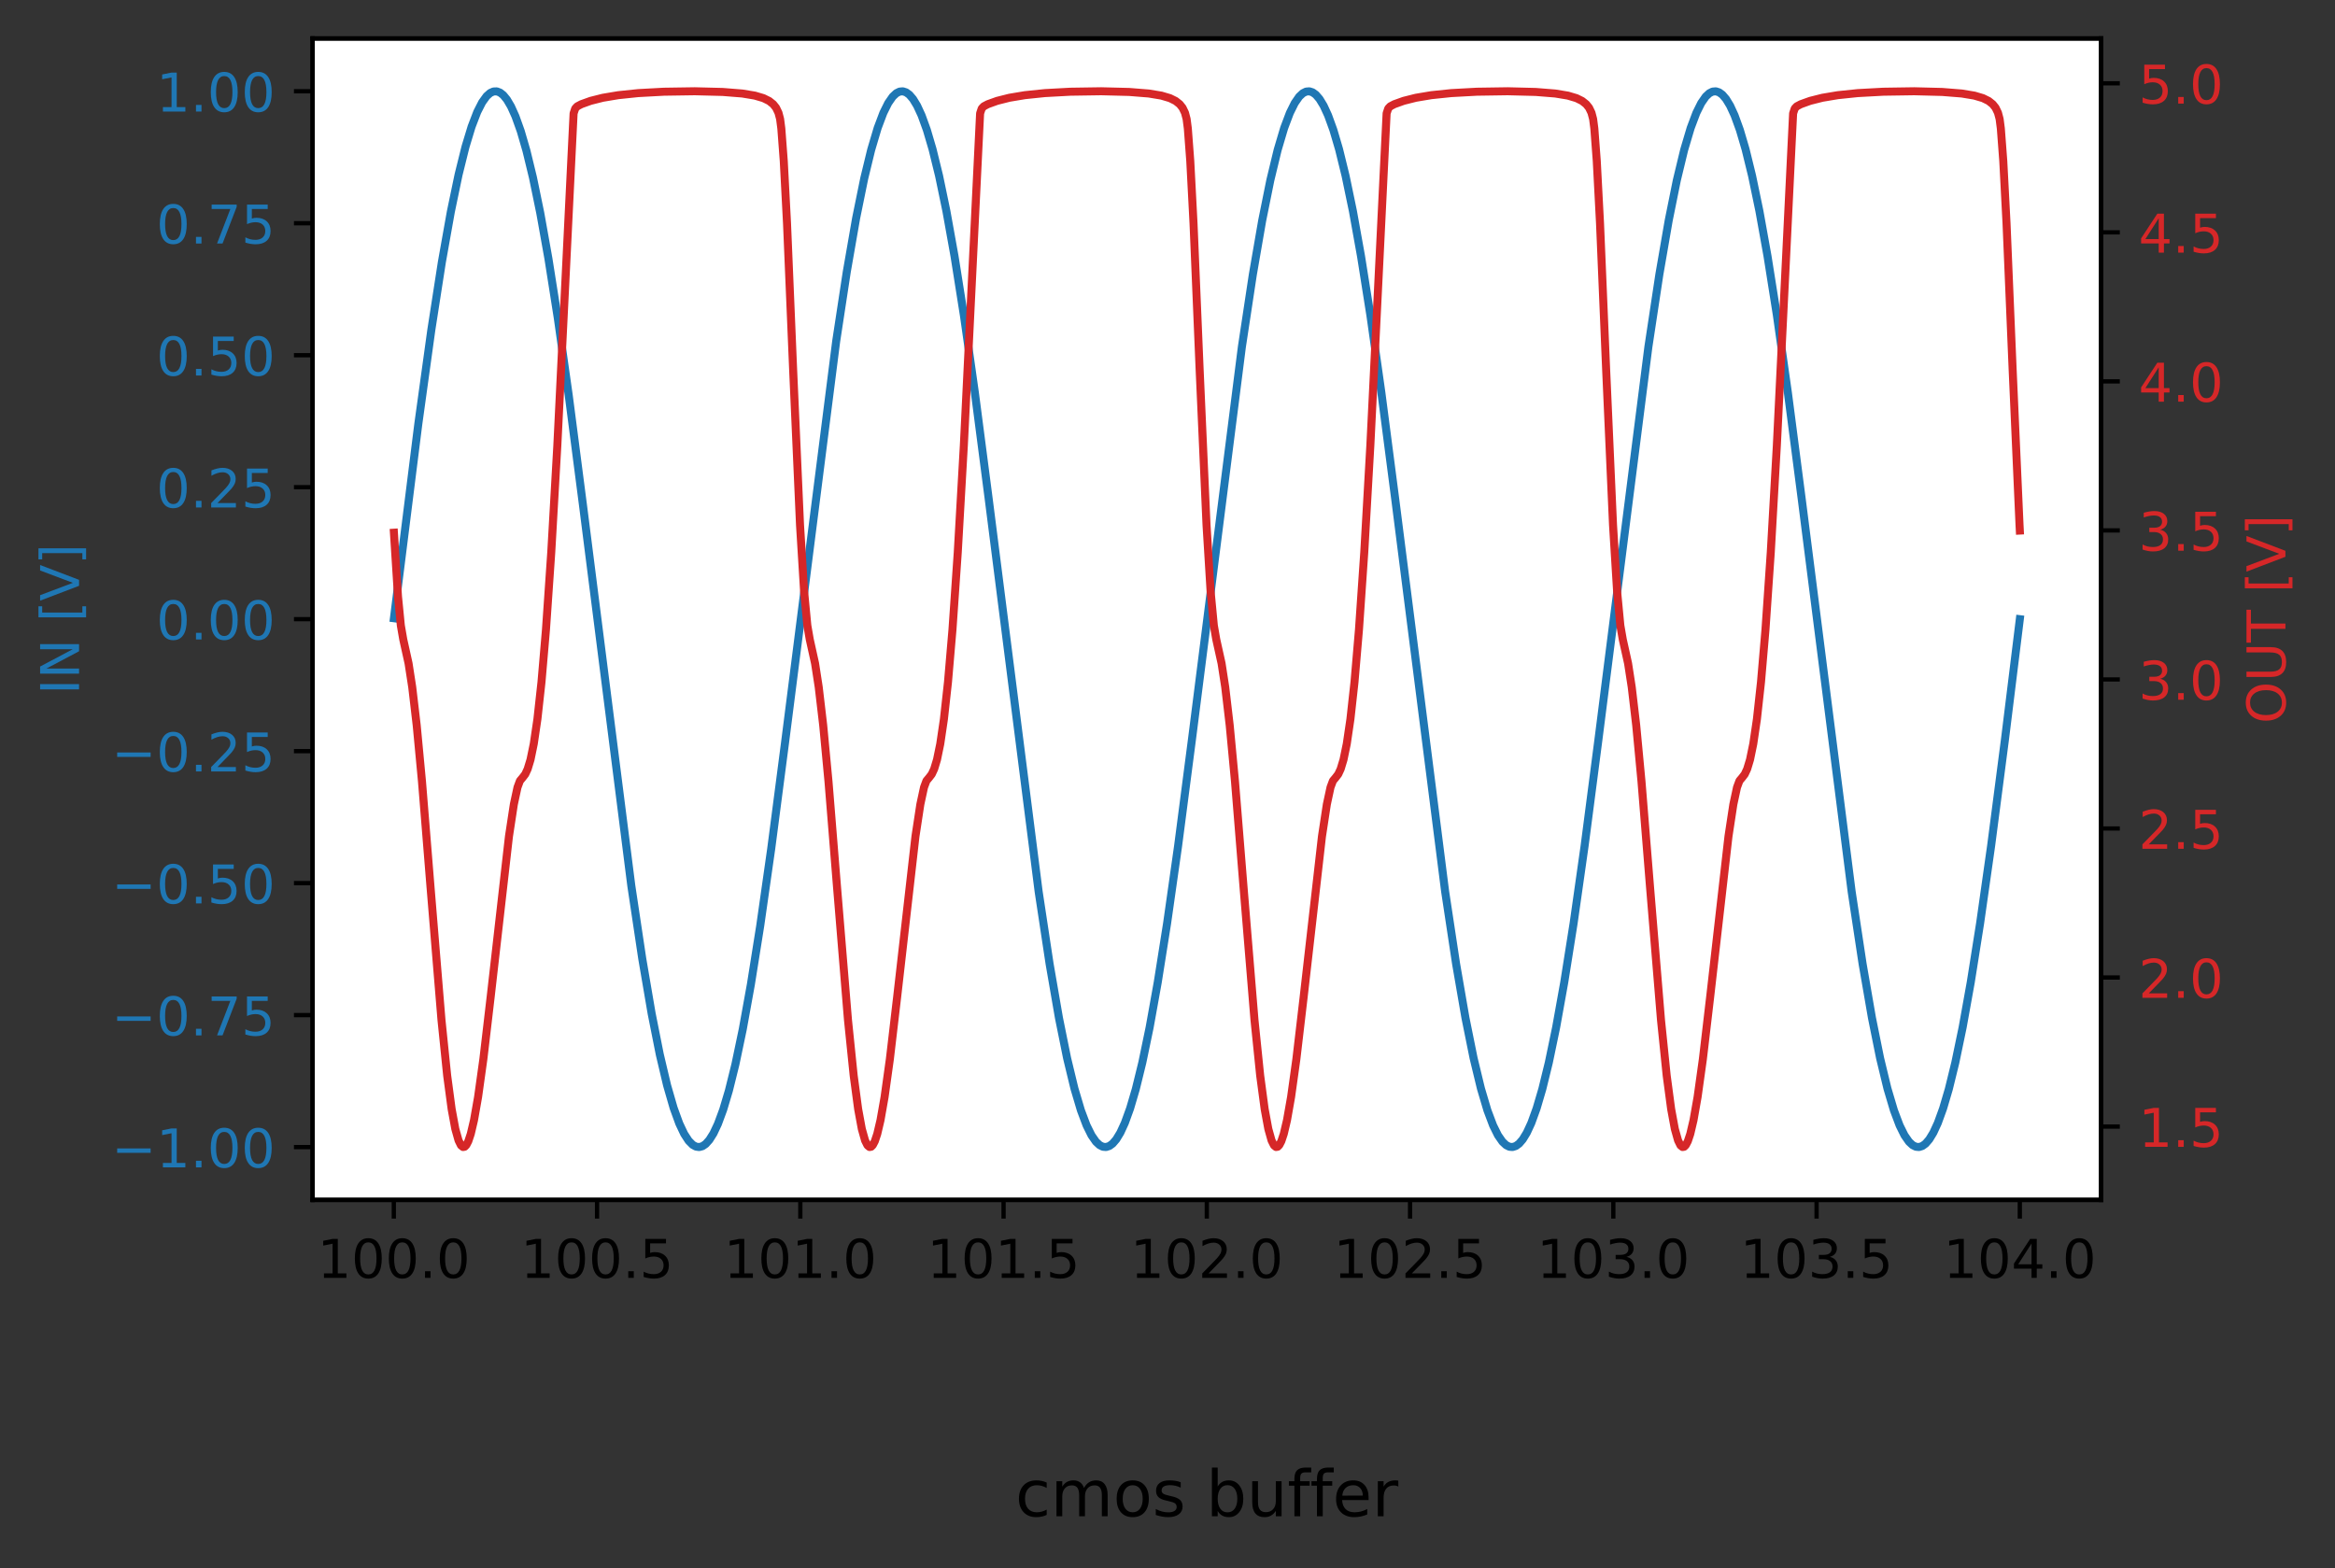 <?xml version="1.0" encoding="utf-8" standalone="no"?>
<!DOCTYPE svg PUBLIC "-//W3C//DTD SVG 1.1//EN"
  "http://www.w3.org/Graphics/SVG/1.1/DTD/svg11.dtd">
<!-- Created with matplotlib (https://matplotlib.org/) -->
<svg height="293.568pt" version="1.1" viewBox="0 0 437.105 293.568" width="437.105pt" xmlns="http://www.w3.org/2000/svg" xmlns:xlink="http://www.w3.org/1999/xlink">
 <rect x="0" y="0" width="437.105" height="293.568" fill="#333333" stroke="none"/>
 <defs>
  <style type="text/css">*{stroke-linecap:butt;stroke-linejoin:round;}</style>
 </defs>
 <g id="figure_1">
  <g id="patch_1">
   <path d="M 0 293.568 
L 437.105 293.568 
L 437.105 0 
L 0 0 
z
" style="fill:none;"/>
  </g>
  <g id="axes_1">
   <g id="patch_2">
    <path d="M 58.523 224.64 
L 393.323 224.64 
L 393.323 7.2 
L 58.523 7.2 
z
" style="fill:#ffffff;"/>
   </g>
   <g id="matplotlib.axis_1">
    <g id="xtick_1">
     <g id="line2d_1">
      <defs>
       <path d="M 0 0 
L 0 3.5 
" id="mdc0f960a86" style="stroke:#000000;stroke-width:0.8;"/>
      </defs>
      <g>
       <use style="stroke:#000000;stroke-width:0.8;" x="73.72" xlink:href="#mdc0f960a86" y="224.64"/>
      </g>
     </g>
     <g id="text_1">
      <!-- 100.0 -->
      <g transform="translate(59.406 239.238)scale(0.1 -0.1)">
       <defs>
        <path d="M 12.406 8.297 
L 28.516 8.297 
L 28.516 63.922 
L 10.984 60.406 
L 10.984 69.391 
L 28.422 72.906 
L 38.281 72.906 
L 38.281 8.297 
L 54.391 8.297 
L 54.391 0 
L 12.406 0 
z
" id="DejaVuSans-49"/>
        <path d="M 31.781 66.406 
Q 24.172 66.406 20.328 58.906 
Q 16.5 51.422 16.5 36.375 
Q 16.5 21.391 20.328 13.891 
Q 24.172 6.391 31.781 6.391 
Q 39.453 6.391 43.281 13.891 
Q 47.125 21.391 47.125 36.375 
Q 47.125 51.422 43.281 58.906 
Q 39.453 66.406 31.781 66.406 
z
M 31.781 74.219 
Q 44.047 74.219 50.516 64.516 
Q 56.984 54.828 56.984 36.375 
Q 56.984 17.969 50.516 8.266 
Q 44.047 -1.422 31.781 -1.422 
Q 19.531 -1.422 13.062 8.266 
Q 6.594 17.969 6.594 36.375 
Q 6.594 54.828 13.062 64.516 
Q 19.531 74.219 31.781 74.219 
z
" id="DejaVuSans-48"/>
        <path d="M 10.688 12.406 
L 21 12.406 
L 21 0 
L 10.688 0 
z
" id="DejaVuSans-46"/>
       </defs>
       <use xlink:href="#DejaVuSans-49"/>
       <use x="63.623" xlink:href="#DejaVuSans-48"/>
       <use x="127.246" xlink:href="#DejaVuSans-48"/>
       <use x="190.869" xlink:href="#DejaVuSans-46"/>
       <use x="222.656" xlink:href="#DejaVuSans-48"/>
      </g>
     </g>
    </g>
    <g id="xtick_2">
     <g id="line2d_2">
      <g>
       <use style="stroke:#000000;stroke-width:0.8;" x="111.768" xlink:href="#mdc0f960a86" y="224.64"/>
      </g>
     </g>
     <g id="text_2">
      <!-- 100.5 -->
      <g transform="translate(97.454 239.238)scale(0.1 -0.1)">
       <defs>
        <path d="M 10.797 72.906 
L 49.516 72.906 
L 49.516 64.594 
L 19.828 64.594 
L 19.828 46.734 
Q 21.969 47.469 24.109 47.828 
Q 26.266 48.188 28.422 48.188 
Q 40.625 48.188 47.75 41.5 
Q 54.891 34.812 54.891 23.391 
Q 54.891 11.625 47.562 5.094 
Q 40.234 -1.422 26.906 -1.422 
Q 22.312 -1.422 17.547 -0.641 
Q 12.797 0.141 7.719 1.703 
L 7.719 11.625 
Q 12.109 9.234 16.797 8.062 
Q 21.484 6.891 26.703 6.891 
Q 35.156 6.891 40.078 11.328 
Q 45.016 15.766 45.016 23.391 
Q 45.016 31 40.078 35.438 
Q 35.156 39.891 26.703 39.891 
Q 22.75 39.891 18.812 39.016 
Q 14.891 38.141 10.797 36.281 
z
" id="DejaVuSans-53"/>
       </defs>
       <use xlink:href="#DejaVuSans-49"/>
       <use x="63.623" xlink:href="#DejaVuSans-48"/>
       <use x="127.246" xlink:href="#DejaVuSans-48"/>
       <use x="190.869" xlink:href="#DejaVuSans-46"/>
       <use x="222.656" xlink:href="#DejaVuSans-53"/>
      </g>
     </g>
    </g>
    <g id="xtick_3">
     <g id="line2d_3">
      <g>
       <use style="stroke:#000000;stroke-width:0.8;" x="149.817" xlink:href="#mdc0f960a86" y="224.64"/>
      </g>
     </g>
     <g id="text_3">
      <!-- 101.0 -->
      <g transform="translate(135.502 239.238)scale(0.1 -0.1)">
       <use xlink:href="#DejaVuSans-49"/>
       <use x="63.623" xlink:href="#DejaVuSans-48"/>
       <use x="127.246" xlink:href="#DejaVuSans-49"/>
       <use x="190.869" xlink:href="#DejaVuSans-46"/>
       <use x="222.656" xlink:href="#DejaVuSans-48"/>
      </g>
     </g>
    </g>
    <g id="xtick_4">
     <g id="line2d_4">
      <g>
       <use style="stroke:#000000;stroke-width:0.8;" x="187.865" xlink:href="#mdc0f960a86" y="224.64"/>
      </g>
     </g>
     <g id="text_4">
      <!-- 101.5 -->
      <g transform="translate(173.551 239.238)scale(0.1 -0.1)">
       <use xlink:href="#DejaVuSans-49"/>
       <use x="63.623" xlink:href="#DejaVuSans-48"/>
       <use x="127.246" xlink:href="#DejaVuSans-49"/>
       <use x="190.869" xlink:href="#DejaVuSans-46"/>
       <use x="222.656" xlink:href="#DejaVuSans-53"/>
      </g>
     </g>
    </g>
    <g id="xtick_5">
     <g id="line2d_5">
      <g>
       <use style="stroke:#000000;stroke-width:0.8;" x="225.913" xlink:href="#mdc0f960a86" y="224.64"/>
      </g>
     </g>
     <g id="text_5">
      <!-- 102.0 -->
      <g transform="translate(211.599 239.238)scale(0.1 -0.1)">
       <defs>
        <path d="M 19.188 8.297 
L 53.609 8.297 
L 53.609 0 
L 7.328 0 
L 7.328 8.297 
Q 12.938 14.109 22.625 23.891 
Q 32.328 33.688 34.812 36.531 
Q 39.547 41.844 41.422 45.531 
Q 43.312 49.219 43.312 52.781 
Q 43.312 58.594 39.234 62.25 
Q 35.156 65.922 28.609 65.922 
Q 23.969 65.922 18.812 64.312 
Q 13.672 62.703 7.812 59.422 
L 7.812 69.391 
Q 13.766 71.781 18.938 73 
Q 24.125 74.219 28.422 74.219 
Q 39.75 74.219 46.484 68.547 
Q 53.219 62.891 53.219 53.422 
Q 53.219 48.922 51.531 44.891 
Q 49.859 40.875 45.406 35.406 
Q 44.188 33.984 37.641 27.219 
Q 31.109 20.453 19.188 8.297 
z
" id="DejaVuSans-50"/>
       </defs>
       <use xlink:href="#DejaVuSans-49"/>
       <use x="63.623" xlink:href="#DejaVuSans-48"/>
       <use x="127.246" xlink:href="#DejaVuSans-50"/>
       <use x="190.869" xlink:href="#DejaVuSans-46"/>
       <use x="222.656" xlink:href="#DejaVuSans-48"/>
      </g>
     </g>
    </g>
    <g id="xtick_6">
     <g id="line2d_6">
      <g>
       <use style="stroke:#000000;stroke-width:0.8;" x="263.961" xlink:href="#mdc0f960a86" y="224.64"/>
      </g>
     </g>
     <g id="text_6">
      <!-- 102.5 -->
      <g transform="translate(249.647 239.238)scale(0.1 -0.1)">
       <use xlink:href="#DejaVuSans-49"/>
       <use x="63.623" xlink:href="#DejaVuSans-48"/>
       <use x="127.246" xlink:href="#DejaVuSans-50"/>
       <use x="190.869" xlink:href="#DejaVuSans-46"/>
       <use x="222.656" xlink:href="#DejaVuSans-53"/>
      </g>
     </g>
    </g>
    <g id="xtick_7">
     <g id="line2d_7">
      <g>
       <use style="stroke:#000000;stroke-width:0.8;" x="302.009" xlink:href="#mdc0f960a86" y="224.64"/>
      </g>
     </g>
     <g id="text_7">
      <!-- 103.0 -->
      <g transform="translate(287.695 239.238)scale(0.1 -0.1)">
       <defs>
        <path d="M 40.578 39.312 
Q 47.656 37.797 51.625 33 
Q 55.609 28.219 55.609 21.188 
Q 55.609 10.406 48.188 4.484 
Q 40.766 -1.422 27.094 -1.422 
Q 22.516 -1.422 17.656 -0.516 
Q 12.797 0.391 7.625 2.203 
L 7.625 11.719 
Q 11.719 9.328 16.594 8.109 
Q 21.484 6.891 26.812 6.891 
Q 36.078 6.891 40.938 10.547 
Q 45.797 14.203 45.797 21.188 
Q 45.797 27.641 41.281 31.266 
Q 36.766 34.906 28.719 34.906 
L 20.219 34.906 
L 20.219 43.016 
L 29.109 43.016 
Q 36.375 43.016 40.234 45.922 
Q 44.094 48.828 44.094 54.297 
Q 44.094 59.906 40.109 62.906 
Q 36.141 65.922 28.719 65.922 
Q 24.656 65.922 20.016 65.031 
Q 15.375 64.156 9.812 62.312 
L 9.812 71.094 
Q 15.438 72.656 20.344 73.438 
Q 25.25 74.219 29.594 74.219 
Q 40.828 74.219 47.359 69.109 
Q 53.906 64.016 53.906 55.328 
Q 53.906 49.266 50.438 45.094 
Q 46.969 40.922 40.578 39.312 
z
" id="DejaVuSans-51"/>
       </defs>
       <use xlink:href="#DejaVuSans-49"/>
       <use x="63.623" xlink:href="#DejaVuSans-48"/>
       <use x="127.246" xlink:href="#DejaVuSans-51"/>
       <use x="190.869" xlink:href="#DejaVuSans-46"/>
       <use x="222.656" xlink:href="#DejaVuSans-48"/>
      </g>
     </g>
    </g>
    <g id="xtick_8">
     <g id="line2d_8">
      <g>
       <use style="stroke:#000000;stroke-width:0.8;" x="340.057" xlink:href="#mdc0f960a86" y="224.64"/>
      </g>
     </g>
     <g id="text_8">
      <!-- 103.5 -->
      <g transform="translate(325.743 239.238)scale(0.1 -0.1)">
       <use xlink:href="#DejaVuSans-49"/>
       <use x="63.623" xlink:href="#DejaVuSans-48"/>
       <use x="127.246" xlink:href="#DejaVuSans-51"/>
       <use x="190.869" xlink:href="#DejaVuSans-46"/>
       <use x="222.656" xlink:href="#DejaVuSans-53"/>
      </g>
     </g>
    </g>
    <g id="xtick_9">
     <g id="line2d_9">
      <g>
       <use style="stroke:#000000;stroke-width:0.8;" x="378.105" xlink:href="#mdc0f960a86" y="224.64"/>
      </g>
     </g>
     <g id="text_9">
      <!-- 104.0 -->
      <g transform="translate(363.791 239.238)scale(0.1 -0.1)">
       <defs>
        <path d="M 37.797 64.312 
L 12.891 25.391 
L 37.797 25.391 
z
M 35.203 72.906 
L 47.609 72.906 
L 47.609 25.391 
L 58.016 25.391 
L 58.016 17.188 
L 47.609 17.188 
L 47.609 0 
L 37.797 0 
L 37.797 17.188 
L 4.891 17.188 
L 4.891 26.703 
z
" id="DejaVuSans-52"/>
       </defs>
       <use xlink:href="#DejaVuSans-49"/>
       <use x="63.623" xlink:href="#DejaVuSans-48"/>
       <use x="127.246" xlink:href="#DejaVuSans-52"/>
       <use x="190.869" xlink:href="#DejaVuSans-46"/>
       <use x="222.656" xlink:href="#DejaVuSans-48"/>
      </g>
     </g>
    </g>
   </g>
   <g id="matplotlib.axis_2">
    <g id="ytick_1">
     <g id="line2d_10">
      <defs>
       <path d="M 0 0 
L -3.5 0 
" id="m4fc5c34ecd" style="stroke:#000000;stroke-width:0.8;"/>
      </defs>
      <g>
       <use style="stroke:#000000;stroke-width:0.8;" x="58.523" xlink:href="#m4fc5c34ecd" y="214.757"/>
      </g>
     </g>
     <g id="text_10">
      <!-- −1.00 -->
      <g style="fill:#1f77b4;" transform="translate(20.878 218.556)scale(0.1 -0.1)">
       <defs>
        <path d="M 10.594 35.5 
L 73.188 35.5 
L 73.188 27.203 
L 10.594 27.203 
z
" id="DejaVuSans-8722"/>
       </defs>
       <use xlink:href="#DejaVuSans-8722"/>
       <use x="83.789" xlink:href="#DejaVuSans-49"/>
       <use x="147.412" xlink:href="#DejaVuSans-46"/>
       <use x="179.199" xlink:href="#DejaVuSans-48"/>
       <use x="242.822" xlink:href="#DejaVuSans-48"/>
      </g>
     </g>
    </g>
    <g id="ytick_2">
     <g id="line2d_11">
      <g>
       <use style="stroke:#000000;stroke-width:0.8;" x="58.523" xlink:href="#m4fc5c34ecd" y="190.047"/>
      </g>
     </g>
     <g id="text_11">
      <!-- −0.75 -->
      <g style="fill:#1f77b4;" transform="translate(20.878 193.847)scale(0.1 -0.1)">
       <defs>
        <path d="M 8.203 72.906 
L 55.078 72.906 
L 55.078 68.703 
L 28.609 0 
L 18.312 0 
L 43.219 64.594 
L 8.203 64.594 
z
" id="DejaVuSans-55"/>
       </defs>
       <use xlink:href="#DejaVuSans-8722"/>
       <use x="83.789" xlink:href="#DejaVuSans-48"/>
       <use x="147.412" xlink:href="#DejaVuSans-46"/>
       <use x="179.199" xlink:href="#DejaVuSans-55"/>
       <use x="242.822" xlink:href="#DejaVuSans-53"/>
      </g>
     </g>
    </g>
    <g id="ytick_3">
     <g id="line2d_12">
      <g>
       <use style="stroke:#000000;stroke-width:0.8;" x="58.523" xlink:href="#m4fc5c34ecd" y="165.338"/>
      </g>
     </g>
     <g id="text_12">
      <!-- −0.50 -->
      <g style="fill:#1f77b4;" transform="translate(20.878 169.137)scale(0.1 -0.1)">
       <use xlink:href="#DejaVuSans-8722"/>
       <use x="83.789" xlink:href="#DejaVuSans-48"/>
       <use x="147.412" xlink:href="#DejaVuSans-46"/>
       <use x="179.199" xlink:href="#DejaVuSans-53"/>
       <use x="242.822" xlink:href="#DejaVuSans-48"/>
      </g>
     </g>
    </g>
    <g id="ytick_4">
     <g id="line2d_13">
      <g>
       <use style="stroke:#000000;stroke-width:0.8;" x="58.523" xlink:href="#m4fc5c34ecd" y="140.629"/>
      </g>
     </g>
     <g id="text_13">
      <!-- −0.25 -->
      <g style="fill:#1f77b4;" transform="translate(20.878 144.428)scale(0.1 -0.1)">
       <use xlink:href="#DejaVuSans-8722"/>
       <use x="83.789" xlink:href="#DejaVuSans-48"/>
       <use x="147.412" xlink:href="#DejaVuSans-46"/>
       <use x="179.199" xlink:href="#DejaVuSans-50"/>
       <use x="242.822" xlink:href="#DejaVuSans-53"/>
      </g>
     </g>
    </g>
    <g id="ytick_5">
     <g id="line2d_14">
      <g>
       <use style="stroke:#000000;stroke-width:0.8;" x="58.523" xlink:href="#m4fc5c34ecd" y="115.92"/>
      </g>
     </g>
     <g id="text_14">
      <!-- 0.00 -->
      <g style="fill:#1f77b4;" transform="translate(29.258 119.719)scale(0.1 -0.1)">
       <use xlink:href="#DejaVuSans-48"/>
       <use x="63.623" xlink:href="#DejaVuSans-46"/>
       <use x="95.41" xlink:href="#DejaVuSans-48"/>
       <use x="159.033" xlink:href="#DejaVuSans-48"/>
      </g>
     </g>
    </g>
    <g id="ytick_6">
     <g id="line2d_15">
      <g>
       <use style="stroke:#000000;stroke-width:0.8;" x="58.523" xlink:href="#m4fc5c34ecd" y="91.211"/>
      </g>
     </g>
     <g id="text_15">
      <!-- 0.25 -->
      <g style="fill:#1f77b4;" transform="translate(29.258 95.01)scale(0.1 -0.1)">
       <use xlink:href="#DejaVuSans-48"/>
       <use x="63.623" xlink:href="#DejaVuSans-46"/>
       <use x="95.41" xlink:href="#DejaVuSans-50"/>
       <use x="159.033" xlink:href="#DejaVuSans-53"/>
      </g>
     </g>
    </g>
    <g id="ytick_7">
     <g id="line2d_16">
      <g>
       <use style="stroke:#000000;stroke-width:0.8;" x="58.523" xlink:href="#m4fc5c34ecd" y="66.502"/>
      </g>
     </g>
     <g id="text_16">
      <!-- 0.50 -->
      <g style="fill:#1f77b4;" transform="translate(29.258 70.301)scale(0.1 -0.1)">
       <use xlink:href="#DejaVuSans-48"/>
       <use x="63.623" xlink:href="#DejaVuSans-46"/>
       <use x="95.41" xlink:href="#DejaVuSans-53"/>
       <use x="159.033" xlink:href="#DejaVuSans-48"/>
      </g>
     </g>
    </g>
    <g id="ytick_8">
     <g id="line2d_17">
      <g>
       <use style="stroke:#000000;stroke-width:0.8;" x="58.523" xlink:href="#m4fc5c34ecd" y="41.793"/>
      </g>
     </g>
     <g id="text_17">
      <!-- 0.75 -->
      <g style="fill:#1f77b4;" transform="translate(29.258 45.592)scale(0.1 -0.1)">
       <use xlink:href="#DejaVuSans-48"/>
       <use x="63.623" xlink:href="#DejaVuSans-46"/>
       <use x="95.41" xlink:href="#DejaVuSans-55"/>
       <use x="159.033" xlink:href="#DejaVuSans-53"/>
      </g>
     </g>
    </g>
    <g id="ytick_9">
     <g id="line2d_18">
      <g>
       <use style="stroke:#000000;stroke-width:0.8;" x="58.523" xlink:href="#m4fc5c34ecd" y="17.083"/>
      </g>
     </g>
     <g id="text_18">
      <!-- 1.00 -->
      <g style="fill:#1f77b4;" transform="translate(29.258 20.883)scale(0.1 -0.1)">
       <use xlink:href="#DejaVuSans-49"/>
       <use x="63.623" xlink:href="#DejaVuSans-46"/>
       <use x="95.41" xlink:href="#DejaVuSans-48"/>
       <use x="159.033" xlink:href="#DejaVuSans-48"/>
      </g>
     </g>
    </g>
    <g id="text_19">
     <!-- IN [V] -->
     <g style="fill:#1f77b4;" transform="translate(14.798 130.047)rotate(-90)scale(0.1 -0.1)">
      <defs>
       <path d="M 9.812 72.906 
L 19.672 72.906 
L 19.672 0 
L 9.812 0 
z
" id="DejaVuSans-73"/>
       <path d="M 9.812 72.906 
L 23.094 72.906 
L 55.422 11.922 
L 55.422 72.906 
L 64.984 72.906 
L 64.984 0 
L 51.703 0 
L 19.391 60.984 
L 19.391 0 
L 9.812 0 
z
" id="DejaVuSans-78"/>
       <path id="DejaVuSans-32"/>
       <path d="M 8.594 75.984 
L 29.297 75.984 
L 29.297 69 
L 17.578 69 
L 17.578 -6.203 
L 29.297 -6.203 
L 29.297 -13.188 
L 8.594 -13.188 
z
" id="DejaVuSans-91"/>
       <path d="M 28.609 0 
L 0.781 72.906 
L 11.078 72.906 
L 34.188 11.531 
L 57.328 72.906 
L 67.578 72.906 
L 39.797 0 
z
" id="DejaVuSans-86"/>
       <path d="M 30.422 75.984 
L 30.422 -13.188 
L 9.719 -13.188 
L 9.719 -6.203 
L 21.391 -6.203 
L 21.391 69 
L 9.719 69 
L 9.719 75.984 
z
" id="DejaVuSans-93"/>
      </defs>
      <use xlink:href="#DejaVuSans-73"/>
      <use x="29.492" xlink:href="#DejaVuSans-78"/>
      <use x="104.297" xlink:href="#DejaVuSans-32"/>
      <use x="136.084" xlink:href="#DejaVuSans-91"/>
      <use x="175.098" xlink:href="#DejaVuSans-86"/>
      <use x="243.506" xlink:href="#DejaVuSans-93"/>
     </g>
    </g>
   </g>
   <g id="line2d_19">
    <path clip-path="url(#p02c22a93bc)" d="M 73.742 115.746 
L 78.307 79.374 
L 80.742 61.771 
L 82.721 49.044 
L 84.395 39.654 
L 85.841 32.71 
L 87.135 27.498 
L 88.276 23.734 
L 89.341 20.96 
L 90.255 19.165 
L 91.092 18.002 
L 91.776 17.399 
L 92.385 17.127 
L 92.994 17.104 
L 93.603 17.332 
L 94.212 17.808 
L 94.896 18.64 
L 95.657 19.929 
L 96.494 21.784 
L 97.484 24.555 
L 98.549 28.22 
L 99.767 33.237 
L 101.136 39.876 
L 102.658 48.389 
L 104.408 59.485 
L 106.463 73.995 
L 109.126 94.529 
L 118.182 165.847 
L 120.236 179.531 
L 121.987 189.762 
L 123.509 197.414 
L 124.878 203.204 
L 126.096 207.417 
L 127.161 210.347 
L 128.074 212.278 
L 128.911 213.567 
L 129.672 214.334 
L 130.281 214.668 
L 130.89 214.753 
L 131.499 214.589 
L 132.107 214.175 
L 132.792 213.412 
L 133.553 212.2 
L 134.39 210.427 
L 135.38 207.752 
L 136.445 204.186 
L 137.662 199.277 
L 139.032 192.751 
L 140.554 184.353 
L 142.304 173.37 
L 144.359 158.967 
L 146.946 139.126 
L 156.534 63.866 
L 158.513 50.894 
L 160.263 40.853 
L 161.785 33.387 
L 163.079 28.06 
L 164.296 23.96 
L 165.361 21.134 
L 166.275 19.294 
L 167.112 18.089 
L 167.797 17.451 
L 168.405 17.147 
L 169.014 17.094 
L 169.623 17.29 
L 170.232 17.735 
L 170.917 18.532 
L 171.677 19.783 
L 172.515 21.596 
L 173.504 24.32 
L 174.569 27.935 
L 175.787 32.898 
L 177.156 39.481 
L 178.678 47.937 
L 180.429 58.977 
L 182.483 73.433 
L 185.07 93.318 
L 194.43 166.914 
L 196.485 180.477 
L 198.235 190.582 
L 199.757 198.11 
L 201.127 203.78 
L 202.344 207.88 
L 203.41 210.706 
L 204.323 212.546 
L 205.16 213.751 
L 205.845 214.389 
L 206.453 214.693 
L 207.062 214.746 
L 207.671 214.55 
L 208.28 214.105 
L 208.965 213.308 
L 209.726 212.057 
L 210.563 210.244 
L 211.552 207.52 
L 212.617 203.905 
L 213.835 198.942 
L 215.205 192.359 
L 216.726 183.903 
L 218.477 172.863 
L 220.531 158.407 
L 223.119 138.522 
L 232.478 64.926 
L 234.533 51.363 
L 236.283 41.258 
L 237.805 33.73 
L 239.175 28.06 
L 240.392 23.96 
L 241.458 21.134 
L 242.371 19.294 
L 243.208 18.089 
L 243.893 17.451 
L 244.502 17.147 
L 245.11 17.094 
L 245.719 17.29 
L 246.328 17.735 
L 247.013 18.532 
L 247.774 19.783 
L 248.611 21.596 
L 249.6 24.32 
L 250.665 27.935 
L 251.883 32.898 
L 253.253 39.481 
L 254.775 47.937 
L 256.525 58.977 
L 258.579 73.433 
L 261.167 93.318 
L 270.526 166.914 
L 272.581 180.477 
L 274.331 190.582 
L 275.853 198.11 
L 277.223 203.78 
L 278.44 207.88 
L 279.506 210.706 
L 280.419 212.546 
L 281.256 213.751 
L 281.941 214.389 
L 282.55 214.693 
L 283.158 214.746 
L 283.767 214.55 
L 284.376 214.105 
L 285.061 213.308 
L 285.822 212.057 
L 286.659 210.244 
L 287.648 207.52 
L 288.713 203.905 
L 289.931 198.942 
L 291.301 192.359 
L 292.823 183.903 
L 294.573 172.863 
L 296.627 158.407 
L 299.215 138.522 
L 308.575 64.926 
L 310.629 51.363 
L 312.379 41.258 
L 313.901 33.73 
L 315.271 28.06 
L 316.489 23.96 
L 317.554 21.134 
L 318.467 19.294 
L 319.304 18.089 
L 319.989 17.451 
L 320.598 17.147 
L 321.207 17.094 
L 321.815 17.29 
L 322.424 17.735 
L 323.109 18.532 
L 323.87 19.783 
L 324.707 21.596 
L 325.696 24.32 
L 326.762 27.935 
L 327.979 32.898 
L 329.349 39.481 
L 330.871 47.937 
L 332.621 58.977 
L 334.676 73.433 
L 337.263 93.318 
L 346.623 166.914 
L 348.677 180.477 
L 350.428 190.582 
L 351.949 198.11 
L 353.319 203.78 
L 354.537 207.88 
L 355.602 210.706 
L 356.515 212.546 
L 357.352 213.751 
L 358.037 214.389 
L 358.646 214.693 
L 359.255 214.746 
L 359.863 214.55 
L 360.472 214.105 
L 361.157 213.308 
L 361.918 212.057 
L 362.755 210.244 
L 363.744 207.52 
L 364.81 203.905 
L 366.027 198.942 
L 367.397 192.359 
L 368.919 183.903 
L 370.669 172.863 
L 372.724 158.407 
L 375.311 138.522 
L 378.105 115.92 
L 378.105 115.92 
" style="fill:none;stroke:#1f77b4;stroke-linecap:square;stroke-width:1.5;"/>
   </g>
   <g id="patch_3">
    <path d="M 58.523 224.64 
L 58.523 7.2 
" style="fill:none;stroke:#000000;stroke-linecap:square;stroke-linejoin:miter;stroke-width:0.8;"/>
   </g>
   <g id="patch_4">
    <path d="M 393.323 224.64 
L 393.323 7.2 
" style="fill:none;stroke:#000000;stroke-linecap:square;stroke-linejoin:miter;stroke-width:0.8;"/>
   </g>
   <g id="patch_5">
    <path d="M 58.523 224.64 
L 393.323 224.64 
" style="fill:none;stroke:#000000;stroke-linecap:square;stroke-linejoin:miter;stroke-width:0.8;"/>
   </g>
   <g id="patch_6">
    <path d="M 58.523 7.2 
L 393.323 7.2 
" style="fill:none;stroke:#000000;stroke-linecap:square;stroke-linejoin:miter;stroke-width:0.8;"/>
   </g>
   <g id="text_20">
    <!-- cmos buffer -->
    <g transform="translate(190.082 283.872)scale(0.12 -0.12)">
     <defs>
      <path d="M 48.781 52.594 
L 48.781 44.188 
Q 44.969 46.297 41.141 47.344 
Q 37.312 48.391 33.406 48.391 
Q 24.656 48.391 19.812 42.844 
Q 14.984 37.312 14.984 27.297 
Q 14.984 17.281 19.812 11.734 
Q 24.656 6.203 33.406 6.203 
Q 37.312 6.203 41.141 7.25 
Q 44.969 8.297 48.781 10.406 
L 48.781 2.094 
Q 45.016 0.344 40.984 -0.531 
Q 36.969 -1.422 32.422 -1.422 
Q 20.062 -1.422 12.781 6.344 
Q 5.516 14.109 5.516 27.297 
Q 5.516 40.672 12.859 48.328 
Q 20.219 56 33.016 56 
Q 37.156 56 41.109 55.141 
Q 45.062 54.297 48.781 52.594 
z
" id="DejaVuSans-99"/>
      <path d="M 52 44.188 
Q 55.375 50.25 60.062 53.125 
Q 64.75 56 71.094 56 
Q 79.641 56 84.281 50.016 
Q 88.922 44.047 88.922 33.016 
L 88.922 0 
L 79.891 0 
L 79.891 32.719 
Q 79.891 40.578 77.094 44.375 
Q 74.312 48.188 68.609 48.188 
Q 61.625 48.188 57.562 43.547 
Q 53.516 38.922 53.516 30.906 
L 53.516 0 
L 44.484 0 
L 44.484 32.719 
Q 44.484 40.625 41.703 44.406 
Q 38.922 48.188 33.109 48.188 
Q 26.219 48.188 22.156 43.531 
Q 18.109 38.875 18.109 30.906 
L 18.109 0 
L 9.078 0 
L 9.078 54.688 
L 18.109 54.688 
L 18.109 46.188 
Q 21.188 51.219 25.484 53.609 
Q 29.781 56 35.688 56 
Q 41.656 56 45.828 52.969 
Q 50 49.953 52 44.188 
z
" id="DejaVuSans-109"/>
      <path d="M 30.609 48.391 
Q 23.391 48.391 19.188 42.75 
Q 14.984 37.109 14.984 27.297 
Q 14.984 17.484 19.156 11.844 
Q 23.344 6.203 30.609 6.203 
Q 37.797 6.203 41.984 11.859 
Q 46.188 17.531 46.188 27.297 
Q 46.188 37.016 41.984 42.703 
Q 37.797 48.391 30.609 48.391 
z
M 30.609 56 
Q 42.328 56 49.016 48.375 
Q 55.719 40.766 55.719 27.297 
Q 55.719 13.875 49.016 6.219 
Q 42.328 -1.422 30.609 -1.422 
Q 18.844 -1.422 12.172 6.219 
Q 5.516 13.875 5.516 27.297 
Q 5.516 40.766 12.172 48.375 
Q 18.844 56 30.609 56 
z
" id="DejaVuSans-111"/>
      <path d="M 44.281 53.078 
L 44.281 44.578 
Q 40.484 46.531 36.375 47.5 
Q 32.281 48.484 27.875 48.484 
Q 21.188 48.484 17.844 46.438 
Q 14.5 44.391 14.5 40.281 
Q 14.5 37.156 16.891 35.375 
Q 19.281 33.594 26.516 31.984 
L 29.594 31.297 
Q 39.156 29.25 43.188 25.516 
Q 47.219 21.781 47.219 15.094 
Q 47.219 7.469 41.188 3.016 
Q 35.156 -1.422 24.609 -1.422 
Q 20.219 -1.422 15.453 -0.562 
Q 10.688 0.297 5.422 2 
L 5.422 11.281 
Q 10.406 8.688 15.234 7.391 
Q 20.062 6.109 24.812 6.109 
Q 31.156 6.109 34.562 8.281 
Q 37.984 10.453 37.984 14.406 
Q 37.984 18.062 35.516 20.016 
Q 33.062 21.969 24.703 23.781 
L 21.578 24.516 
Q 13.234 26.266 9.516 29.906 
Q 5.812 33.547 5.812 39.891 
Q 5.812 47.609 11.281 51.797 
Q 16.75 56 26.812 56 
Q 31.781 56 36.172 55.266 
Q 40.578 54.547 44.281 53.078 
z
" id="DejaVuSans-115"/>
      <path d="M 48.688 27.297 
Q 48.688 37.203 44.609 42.844 
Q 40.531 48.484 33.406 48.484 
Q 26.266 48.484 22.188 42.844 
Q 18.109 37.203 18.109 27.297 
Q 18.109 17.391 22.188 11.75 
Q 26.266 6.109 33.406 6.109 
Q 40.531 6.109 44.609 11.75 
Q 48.688 17.391 48.688 27.297 
z
M 18.109 46.391 
Q 20.953 51.266 25.266 53.625 
Q 29.594 56 35.594 56 
Q 45.562 56 51.781 48.094 
Q 58.016 40.188 58.016 27.297 
Q 58.016 14.406 51.781 6.484 
Q 45.562 -1.422 35.594 -1.422 
Q 29.594 -1.422 25.266 0.953 
Q 20.953 3.328 18.109 8.203 
L 18.109 0 
L 9.078 0 
L 9.078 75.984 
L 18.109 75.984 
z
" id="DejaVuSans-98"/>
      <path d="M 8.5 21.578 
L 8.5 54.688 
L 17.484 54.688 
L 17.484 21.922 
Q 17.484 14.156 20.5 10.266 
Q 23.531 6.391 29.594 6.391 
Q 36.859 6.391 41.078 11.031 
Q 45.312 15.672 45.312 23.688 
L 45.312 54.688 
L 54.297 54.688 
L 54.297 0 
L 45.312 0 
L 45.312 8.406 
Q 42.047 3.422 37.719 1 
Q 33.406 -1.422 27.688 -1.422 
Q 18.266 -1.422 13.375 4.438 
Q 8.5 10.297 8.5 21.578 
z
M 31.109 56 
z
" id="DejaVuSans-117"/>
      <path d="M 37.109 75.984 
L 37.109 68.5 
L 28.516 68.5 
Q 23.688 68.5 21.797 66.547 
Q 19.922 64.594 19.922 59.516 
L 19.922 54.688 
L 34.719 54.688 
L 34.719 47.703 
L 19.922 47.703 
L 19.922 0 
L 10.891 0 
L 10.891 47.703 
L 2.297 47.703 
L 2.297 54.688 
L 10.891 54.688 
L 10.891 58.5 
Q 10.891 67.625 15.141 71.797 
Q 19.391 75.984 28.609 75.984 
z
" id="DejaVuSans-102"/>
      <path d="M 56.203 29.594 
L 56.203 25.203 
L 14.891 25.203 
Q 15.484 15.922 20.484 11.062 
Q 25.484 6.203 34.422 6.203 
Q 39.594 6.203 44.453 7.469 
Q 49.312 8.734 54.109 11.281 
L 54.109 2.781 
Q 49.266 0.734 44.188 -0.344 
Q 39.109 -1.422 33.891 -1.422 
Q 20.797 -1.422 13.156 6.188 
Q 5.516 13.812 5.516 26.812 
Q 5.516 40.234 12.766 48.109 
Q 20.016 56 32.328 56 
Q 43.359 56 49.781 48.891 
Q 56.203 41.797 56.203 29.594 
z
M 47.219 32.234 
Q 47.125 39.594 43.094 43.984 
Q 39.062 48.391 32.422 48.391 
Q 24.906 48.391 20.391 44.141 
Q 15.875 39.891 15.188 32.172 
z
" id="DejaVuSans-101"/>
      <path d="M 41.109 46.297 
Q 39.594 47.172 37.812 47.578 
Q 36.031 48 33.891 48 
Q 26.266 48 22.188 43.047 
Q 18.109 38.094 18.109 28.812 
L 18.109 0 
L 9.078 0 
L 9.078 54.688 
L 18.109 54.688 
L 18.109 46.188 
Q 20.953 51.172 25.484 53.578 
Q 30.031 56 36.531 56 
Q 37.453 56 38.578 55.875 
Q 39.703 55.766 41.062 55.516 
z
" id="DejaVuSans-114"/>
     </defs>
     <use xlink:href="#DejaVuSans-99"/>
     <use x="54.98" xlink:href="#DejaVuSans-109"/>
     <use x="152.393" xlink:href="#DejaVuSans-111"/>
     <use x="213.574" xlink:href="#DejaVuSans-115"/>
     <use x="265.674" xlink:href="#DejaVuSans-32"/>
     <use x="297.461" xlink:href="#DejaVuSans-98"/>
     <use x="360.938" xlink:href="#DejaVuSans-117"/>
     <use x="424.316" xlink:href="#DejaVuSans-102"/>
     <use x="459.521" xlink:href="#DejaVuSans-102"/>
     <use x="494.727" xlink:href="#DejaVuSans-101"/>
     <use x="556.25" xlink:href="#DejaVuSans-114"/>
    </g>
   </g>
  </g>
  <g id="axes_2">
   <g id="matplotlib.axis_3">
    <g id="ytick_10">
     <g id="line2d_20">
      <defs>
       <path d="M 0 0 
L 3.5 0 
" id="mb31f2ab08c" style="stroke:#000000;stroke-width:0.8;"/>
      </defs>
      <g>
       <use style="stroke:#000000;stroke-width:0.8;" x="393.323" xlink:href="#mb31f2ab08c" y="210.912"/>
      </g>
     </g>
     <g id="text_21">
      <!-- 1.5 -->
      <g style="fill:#d62728;" transform="translate(400.323 214.711)scale(0.1 -0.1)">
       <use xlink:href="#DejaVuSans-49"/>
       <use x="63.623" xlink:href="#DejaVuSans-46"/>
       <use x="95.41" xlink:href="#DejaVuSans-53"/>
      </g>
     </g>
    </g>
    <g id="ytick_11">
     <g id="line2d_21">
      <g>
       <use style="stroke:#000000;stroke-width:0.8;" x="393.323" xlink:href="#mb31f2ab08c" y="183.01"/>
      </g>
     </g>
     <g id="text_22">
      <!-- 2.0 -->
      <g style="fill:#d62728;" transform="translate(400.323 186.809)scale(0.1 -0.1)">
       <use xlink:href="#DejaVuSans-50"/>
       <use x="63.623" xlink:href="#DejaVuSans-46"/>
       <use x="95.41" xlink:href="#DejaVuSans-48"/>
      </g>
     </g>
    </g>
    <g id="ytick_12">
     <g id="line2d_22">
      <g>
       <use style="stroke:#000000;stroke-width:0.8;" x="393.323" xlink:href="#mb31f2ab08c" y="155.108"/>
      </g>
     </g>
     <g id="text_23">
      <!-- 2.5 -->
      <g style="fill:#d62728;" transform="translate(400.323 158.907)scale(0.1 -0.1)">
       <use xlink:href="#DejaVuSans-50"/>
       <use x="63.623" xlink:href="#DejaVuSans-46"/>
       <use x="95.41" xlink:href="#DejaVuSans-53"/>
      </g>
     </g>
    </g>
    <g id="ytick_13">
     <g id="line2d_23">
      <g>
       <use style="stroke:#000000;stroke-width:0.8;" x="393.323" xlink:href="#mb31f2ab08c" y="127.205"/>
      </g>
     </g>
     <g id="text_24">
      <!-- 3.0 -->
      <g style="fill:#d62728;" transform="translate(400.323 131.005)scale(0.1 -0.1)">
       <use xlink:href="#DejaVuSans-51"/>
       <use x="63.623" xlink:href="#DejaVuSans-46"/>
       <use x="95.41" xlink:href="#DejaVuSans-48"/>
      </g>
     </g>
    </g>
    <g id="ytick_14">
     <g id="line2d_24">
      <g>
       <use style="stroke:#000000;stroke-width:0.8;" x="393.323" xlink:href="#mb31f2ab08c" y="99.303"/>
      </g>
     </g>
     <g id="text_25">
      <!-- 3.5 -->
      <g style="fill:#d62728;" transform="translate(400.323 103.102)scale(0.1 -0.1)">
       <use xlink:href="#DejaVuSans-51"/>
       <use x="63.623" xlink:href="#DejaVuSans-46"/>
       <use x="95.41" xlink:href="#DejaVuSans-53"/>
      </g>
     </g>
    </g>
    <g id="ytick_15">
     <g id="line2d_25">
      <g>
       <use style="stroke:#000000;stroke-width:0.8;" x="393.323" xlink:href="#mb31f2ab08c" y="71.401"/>
      </g>
     </g>
     <g id="text_26">
      <!-- 4.0 -->
      <g style="fill:#d62728;" transform="translate(400.323 75.2)scale(0.1 -0.1)">
       <use xlink:href="#DejaVuSans-52"/>
       <use x="63.623" xlink:href="#DejaVuSans-46"/>
       <use x="95.41" xlink:href="#DejaVuSans-48"/>
      </g>
     </g>
    </g>
    <g id="ytick_16">
     <g id="line2d_26">
      <g>
       <use style="stroke:#000000;stroke-width:0.8;" x="393.323" xlink:href="#mb31f2ab08c" y="43.499"/>
      </g>
     </g>
     <g id="text_27">
      <!-- 4.5 -->
      <g style="fill:#d62728;" transform="translate(400.323 47.298)scale(0.1 -0.1)">
       <use xlink:href="#DejaVuSans-52"/>
       <use x="63.623" xlink:href="#DejaVuSans-46"/>
       <use x="95.41" xlink:href="#DejaVuSans-53"/>
      </g>
     </g>
    </g>
    <g id="ytick_17">
     <g id="line2d_27">
      <g>
       <use style="stroke:#000000;stroke-width:0.8;" x="393.323" xlink:href="#mb31f2ab08c" y="15.597"/>
      </g>
     </g>
     <g id="text_28">
      <!-- 5.0 -->
      <g style="fill:#d62728;" transform="translate(400.323 19.396)scale(0.1 -0.1)">
       <use xlink:href="#DejaVuSans-53"/>
       <use x="63.623" xlink:href="#DejaVuSans-46"/>
       <use x="95.41" xlink:href="#DejaVuSans-48"/>
      </g>
     </g>
    </g>
    <g id="text_29">
     <!-- OUT [V] -->
     <g style="fill:#d62728;" transform="translate(427.825 135.48)rotate(-90)scale(0.1 -0.1)">
      <defs>
       <path d="M 39.406 66.219 
Q 28.656 66.219 22.328 58.203 
Q 16.016 50.203 16.016 36.375 
Q 16.016 22.609 22.328 14.594 
Q 28.656 6.594 39.406 6.594 
Q 50.141 6.594 56.422 14.594 
Q 62.703 22.609 62.703 36.375 
Q 62.703 50.203 56.422 58.203 
Q 50.141 66.219 39.406 66.219 
z
M 39.406 74.219 
Q 54.734 74.219 63.906 63.938 
Q 73.094 53.656 73.094 36.375 
Q 73.094 19.141 63.906 8.859 
Q 54.734 -1.422 39.406 -1.422 
Q 24.031 -1.422 14.812 8.828 
Q 5.609 19.094 5.609 36.375 
Q 5.609 53.656 14.812 63.938 
Q 24.031 74.219 39.406 74.219 
z
" id="DejaVuSans-79"/>
       <path d="M 8.688 72.906 
L 18.609 72.906 
L 18.609 28.609 
Q 18.609 16.891 22.844 11.734 
Q 27.094 6.594 36.625 6.594 
Q 46.094 6.594 50.344 11.734 
Q 54.594 16.891 54.594 28.609 
L 54.594 72.906 
L 64.5 72.906 
L 64.5 27.391 
Q 64.5 13.141 57.438 5.859 
Q 50.391 -1.422 36.625 -1.422 
Q 22.797 -1.422 15.734 5.859 
Q 8.688 13.141 8.688 27.391 
z
" id="DejaVuSans-85"/>
       <path d="M -0.297 72.906 
L 61.375 72.906 
L 61.375 64.594 
L 35.5 64.594 
L 35.5 0 
L 25.594 0 
L 25.594 64.594 
L -0.297 64.594 
z
" id="DejaVuSans-84"/>
      </defs>
      <use xlink:href="#DejaVuSans-79"/>
      <use x="78.711" xlink:href="#DejaVuSans-85"/>
      <use x="151.904" xlink:href="#DejaVuSans-84"/>
      <use x="212.988" xlink:href="#DejaVuSans-32"/>
      <use x="244.775" xlink:href="#DejaVuSans-91"/>
      <use x="283.789" xlink:href="#DejaVuSans-86"/>
      <use x="352.197" xlink:href="#DejaVuSans-93"/>
     </g>
    </g>
   </g>
   <g id="line2d_28">
    <path clip-path="url(#p02c22a93bc)" d="M 73.742 99.733 
L 74.503 111.675 
L 75.035 117.101 
L 75.492 119.73 
L 76.481 124.195 
L 77.166 128.638 
L 78.003 135.779 
L 78.992 146.285 
L 80.59 166.05 
L 82.645 190.97 
L 83.71 201.37 
L 84.547 207.643 
L 85.232 211.355 
L 85.841 213.522 
L 86.297 214.439 
L 86.678 214.745 
L 86.982 214.694 
L 87.287 214.388 
L 87.667 213.658 
L 88.124 212.295 
L 88.733 209.711 
L 89.494 205.39 
L 90.483 198.297 
L 91.853 186.615 
L 95.277 156.574 
L 96.19 150.584 
L 96.875 147.405 
L 97.331 146.179 
L 97.788 145.639 
L 98.321 144.949 
L 98.777 143.971 
L 99.31 142.216 
L 99.919 139.266 
L 100.604 134.617 
L 101.365 127.692 
L 102.202 117.892 
L 103.191 103.458 
L 104.332 83.385 
L 105.854 52.36 
L 107.376 21.225 
L 107.681 20.314 
L 108.061 19.908 
L 108.822 19.508 
L 110.572 18.879 
L 112.855 18.304 
L 115.747 17.818 
L 119.475 17.431 
L 124.27 17.171 
L 130.053 17.085 
L 135.303 17.216 
L 138.956 17.509 
L 141.315 17.9 
L 142.913 18.375 
L 143.978 18.903 
L 144.739 19.507 
L 145.272 20.172 
L 145.729 21.119 
L 146.033 22.278 
L 146.261 24.044 
L 146.718 30.132 
L 147.327 41.796 
L 148.468 69.099 
L 149.762 98.294 
L 150.523 110.695 
L 151.131 117.101 
L 151.588 119.73 
L 152.577 124.195 
L 153.262 128.638 
L 154.099 135.779 
L 155.088 146.285 
L 156.687 166.05 
L 158.741 190.97 
L 159.806 201.37 
L 160.644 207.643 
L 161.328 211.355 
L 161.937 213.522 
L 162.394 214.439 
L 162.774 214.745 
L 163.079 214.694 
L 163.383 214.388 
L 163.763 213.658 
L 164.22 212.295 
L 164.829 209.711 
L 165.59 205.39 
L 166.579 198.297 
L 167.949 186.615 
L 171.373 156.574 
L 172.286 150.584 
L 172.971 147.405 
L 173.428 146.179 
L 173.884 145.639 
L 174.417 144.949 
L 174.874 143.971 
L 175.406 142.216 
L 176.015 139.266 
L 176.7 134.617 
L 177.461 127.692 
L 178.298 117.892 
L 179.287 103.458 
L 180.429 83.385 
L 181.95 52.36 
L 183.472 21.225 
L 183.777 20.314 
L 184.157 19.908 
L 184.918 19.508 
L 186.668 18.879 
L 188.951 18.304 
L 191.843 17.818 
L 195.572 17.431 
L 200.366 17.171 
L 206.149 17.085 
L 211.4 17.216 
L 215.052 17.509 
L 217.411 17.9 
L 219.009 18.375 
L 220.075 18.903 
L 220.836 19.507 
L 221.368 20.172 
L 221.825 21.119 
L 222.129 22.278 
L 222.358 24.044 
L 222.814 30.132 
L 223.423 41.796 
L 224.564 69.099 
L 225.858 98.294 
L 226.619 110.695 
L 227.228 117.101 
L 227.684 119.73 
L 228.674 124.195 
L 229.358 128.638 
L 230.195 135.779 
L 231.185 146.285 
L 232.783 166.05 
L 234.837 190.97 
L 235.903 201.37 
L 236.74 207.643 
L 237.425 211.355 
L 238.033 213.522 
L 238.49 214.439 
L 238.87 214.745 
L 239.175 214.694 
L 239.479 214.388 
L 239.86 213.658 
L 240.316 212.295 
L 240.925 209.711 
L 241.686 205.39 
L 242.675 198.297 
L 244.045 186.615 
L 247.469 156.574 
L 248.382 150.584 
L 249.067 147.405 
L 249.524 146.179 
L 249.981 145.639 
L 250.513 144.949 
L 250.97 143.971 
L 251.502 142.216 
L 252.111 139.266 
L 252.796 134.617 
L 253.557 127.692 
L 254.394 117.892 
L 255.383 103.458 
L 256.525 83.385 
L 258.047 52.36 
L 259.569 21.225 
L 259.873 20.314 
L 260.253 19.908 
L 261.014 19.508 
L 262.765 18.879 
L 265.048 18.304 
L 267.939 17.818 
L 271.668 17.431 
L 276.462 17.171 
L 282.245 17.085 
L 287.496 17.216 
L 291.149 17.509 
L 293.508 17.9 
L 295.106 18.375 
L 296.171 18.903 
L 296.932 19.507 
L 297.465 20.172 
L 297.921 21.119 
L 298.226 22.278 
L 298.454 24.044 
L 298.91 30.132 
L 299.519 41.796 
L 300.661 69.099 
L 301.954 98.294 
L 302.715 110.695 
L 303.324 117.101 
L 303.781 119.73 
L 304.77 124.195 
L 305.455 128.638 
L 306.292 135.779 
L 307.281 146.285 
L 308.879 166.05 
L 310.934 190.97 
L 311.999 201.37 
L 312.836 207.643 
L 313.521 211.355 
L 314.13 213.522 
L 314.586 214.439 
L 314.967 214.745 
L 315.271 214.694 
L 315.575 214.388 
L 315.956 213.658 
L 316.413 212.295 
L 317.021 209.711 
L 317.782 205.39 
L 318.771 198.297 
L 320.141 186.615 
L 323.566 156.574 
L 324.479 150.584 
L 325.164 147.405 
L 325.62 146.179 
L 326.077 145.639 
L 326.609 144.949 
L 327.066 143.971 
L 327.599 142.216 
L 328.207 139.266 
L 328.892 134.617 
L 329.653 127.692 
L 330.49 117.892 
L 331.48 103.458 
L 332.621 83.385 
L 334.143 52.36 
L 335.665 21.225 
L 335.969 20.314 
L 336.35 19.908 
L 337.111 19.508 
L 338.861 18.879 
L 341.144 18.304 
L 344.035 17.818 
L 347.764 17.431 
L 352.558 17.171 
L 358.342 17.085 
L 363.592 17.216 
L 367.245 17.509 
L 369.604 17.9 
L 371.202 18.375 
L 372.267 18.903 
L 373.028 19.507 
L 373.561 20.172 
L 374.017 21.119 
L 374.322 22.278 
L 374.55 24.044 
L 375.007 30.132 
L 375.615 41.796 
L 376.757 69.099 
L 378.05 98.294 
L 378.105 99.334 
L 378.105 99.334 
" style="fill:none;stroke:#d62728;stroke-linecap:square;stroke-width:1.5;"/>
   </g>
   <g id="patch_7">
    <path d="M 58.523 224.64 
L 58.523 7.2 
" style="fill:none;stroke:#000000;stroke-linecap:square;stroke-linejoin:miter;stroke-width:0.8;"/>
   </g>
   <g id="patch_8">
    <path d="M 393.323 224.64 
L 393.323 7.2 
" style="fill:none;stroke:#000000;stroke-linecap:square;stroke-linejoin:miter;stroke-width:0.8;"/>
   </g>
   <g id="patch_9">
    <path d="M 58.523 224.64 
L 393.323 224.64 
" style="fill:none;stroke:#000000;stroke-linecap:square;stroke-linejoin:miter;stroke-width:0.8;"/>
   </g>
   <g id="patch_10">
    <path d="M 58.523 7.2 
L 393.323 7.2 
" style="fill:none;stroke:#000000;stroke-linecap:square;stroke-linejoin:miter;stroke-width:0.8;"/>
   </g>
  </g>
 </g>
 <defs>
  <clipPath id="p02c22a93bc">
   <rect height="217.44" width="334.8" x="58.523" y="7.2"/>
  </clipPath>
 </defs>
</svg>
